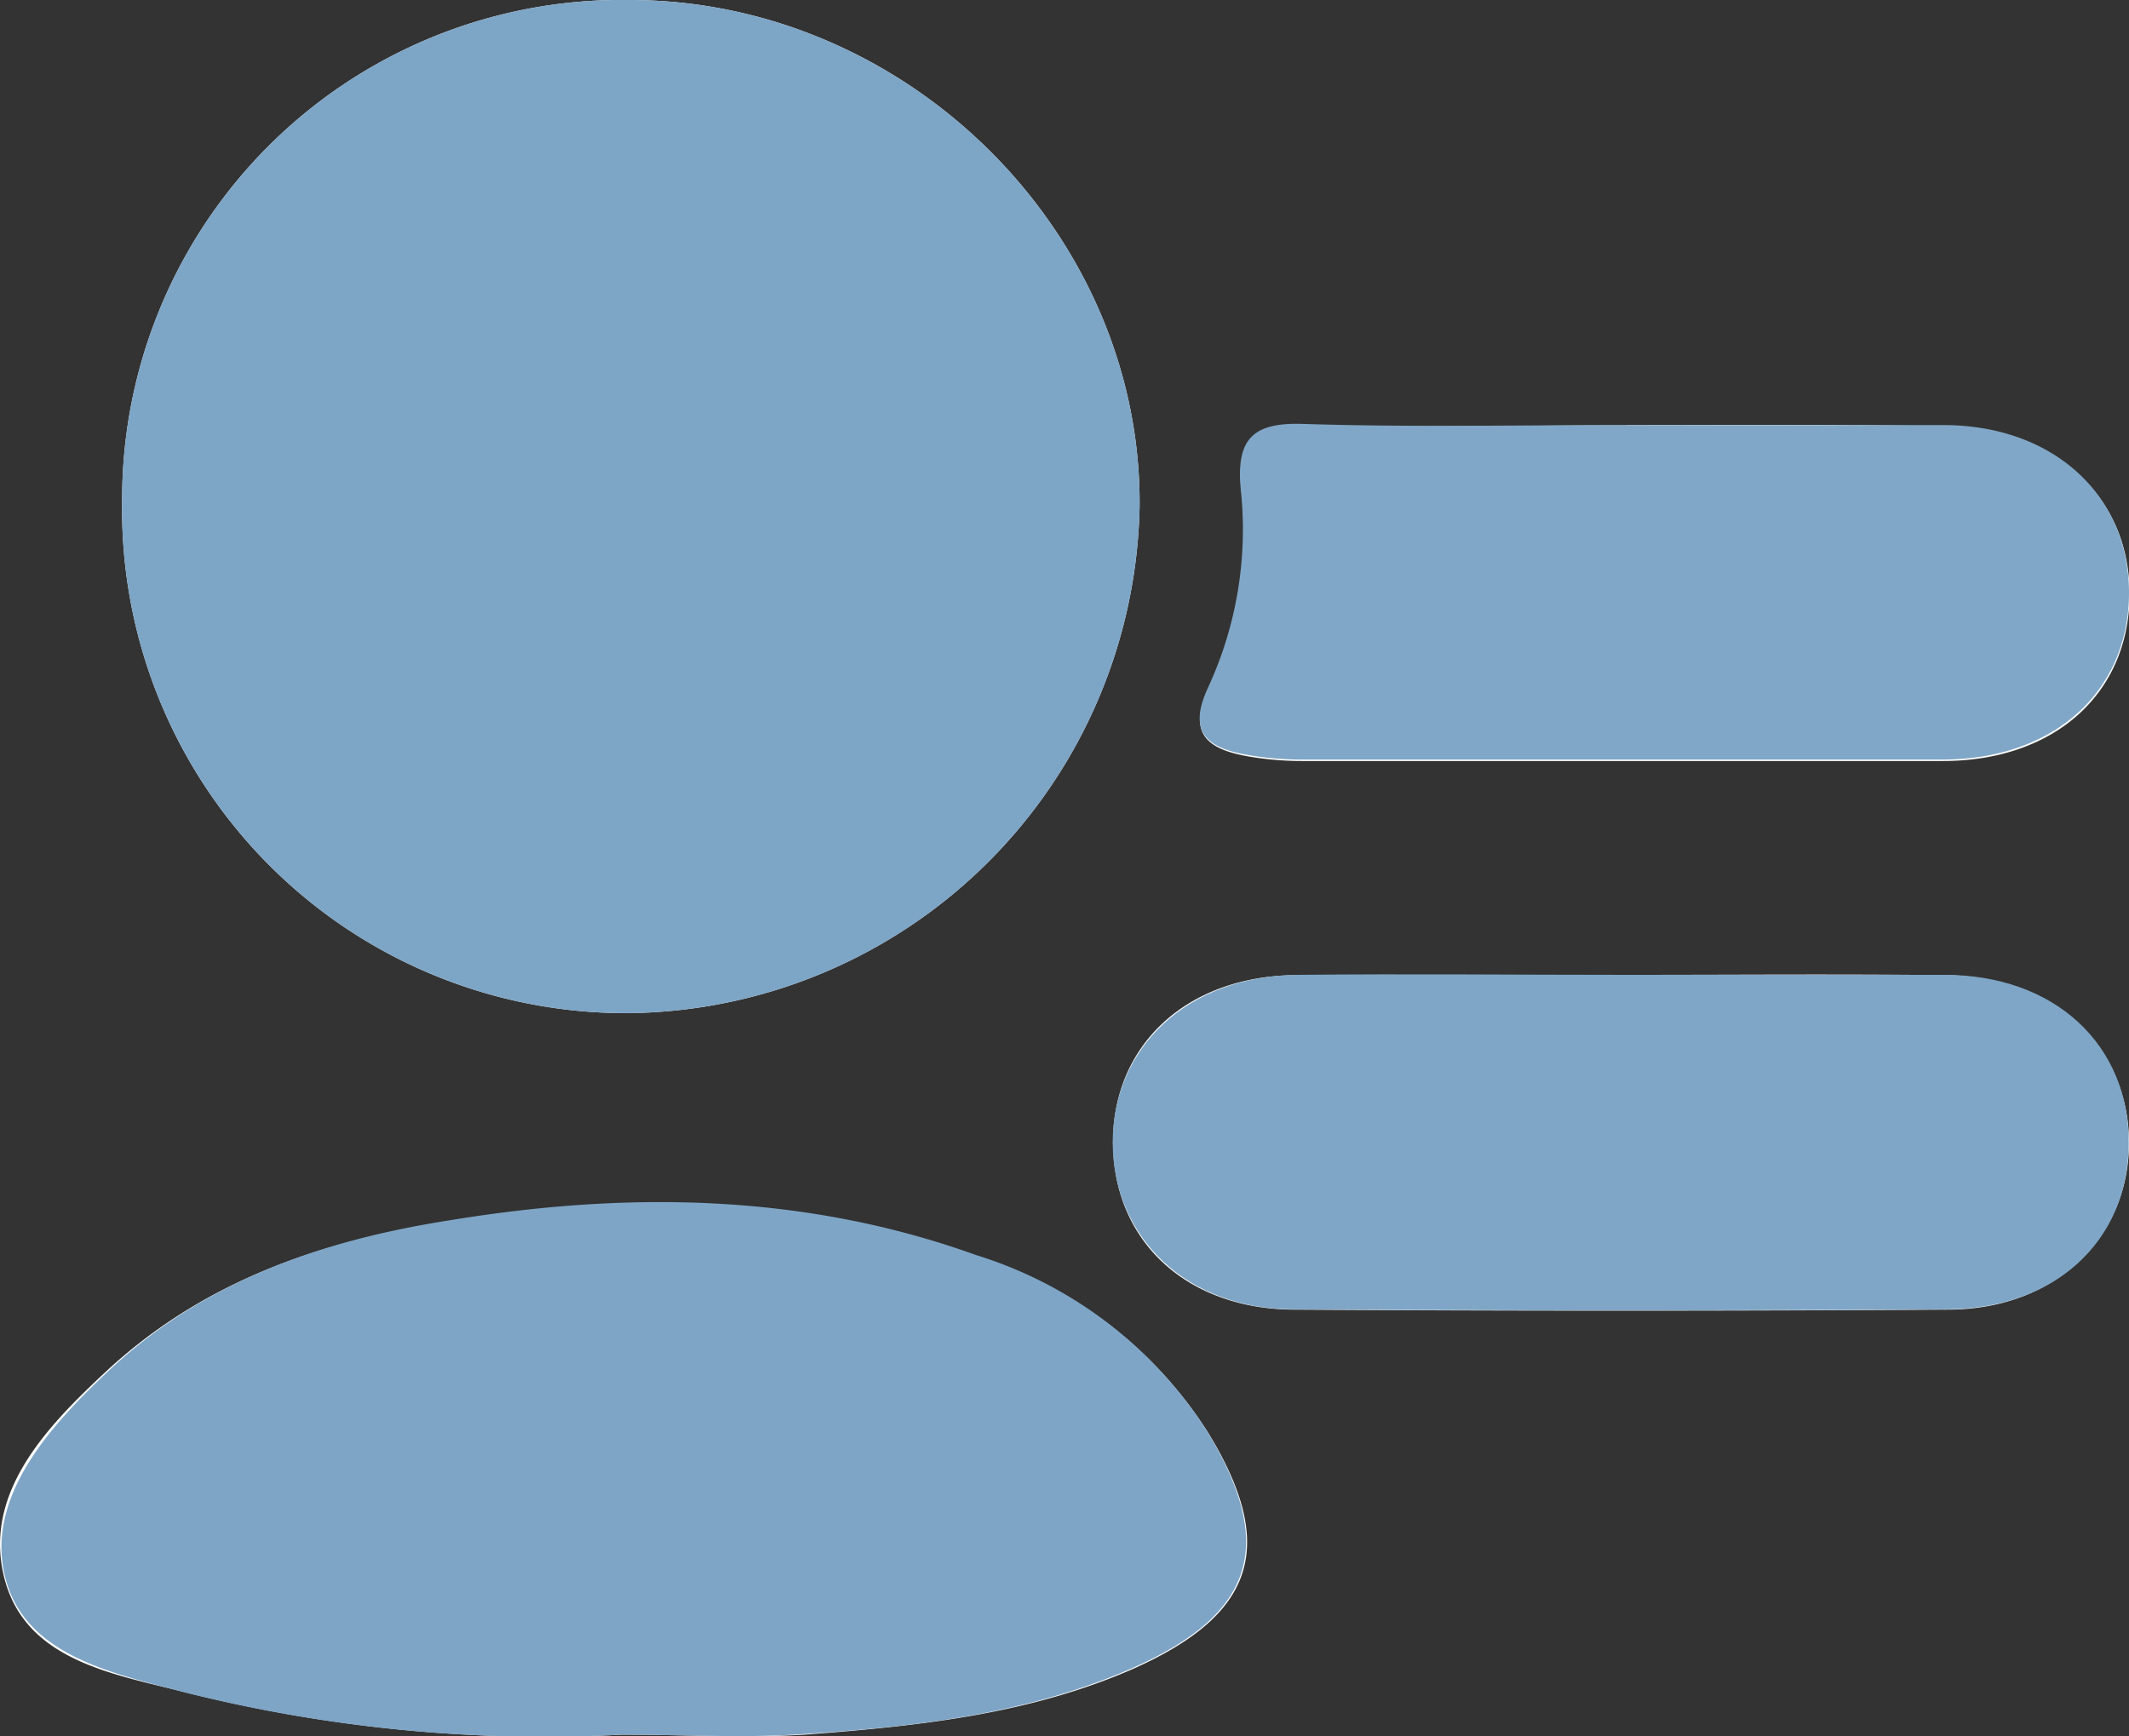 <svg xmlns="http://www.w3.org/2000/svg" viewBox="0 0 72.86 59.43"><rect x="0" y="0" width="72.86" height="59.43" fill="#333333" stroke="none"/><defs><style>.cls-1{fill:#fefefe;}.cls-2{fill:#7da5c6;}.cls-3{fill:#7ea5c6;}.cls-4{fill:#7fa6c6;}.cls-5{fill:#80a7c7;}</style></defs><title>business-card_1</title><g id="Слой_2" data-name="Слой 2"><g id="Слой_1-2" data-name="Слой 1"><path class="cls-1" d="M21.55,0A17.09,17.09,0,0,0,4.18,17.17,17.24,17.24,0,0,0,21.53,34.68,17.68,17.68,0,0,0,39,17.32C39.07,8,31.08,0,21.55,0Zm-.27,59.38c2.22,0,4.24.12,6.24,0,3.83-.29,7.66-.68,11.25-2.25C43,55.25,43.71,52.88,41.32,49a14.42,14.42,0,0,0-7.89-6c-5.89-2.11-11.94-2.14-18-1.19C11.05,42.45,7,43.84,3.68,46.9c-2,1.86-4.22,4.11-3.56,7s3.63,3.38,6.11,4A50.46,50.46,0,0,0,21.27,59.38Zm34.45-26c-3.77,0-7.54,0-11.32,0s-6.35,2.39-6.32,5.77,2.56,5.66,6.18,5.68q11.2.07,22.39,0c3.63,0,6.17-2.41,6.2-5.66s-2.5-5.75-6.3-5.79C62.95,33.34,59.34,33.37,55.72,33.37Zm-.07-18.82c-3.69,0-7.39.08-11.08,0-1.72-.05-2.26.55-2.1,2.22a12.88,12.88,0,0,1-1.12,6.81c-.74,1.54,0,2.05,1.29,2.29a10.7,10.7,0,0,0,1.91.17c7.31,0,14.62,0,21.93,0,3.84,0,6.38-2.33,6.39-5.7s-2.58-5.72-6.36-5.76C62.89,14.52,59.27,14.55,55.66,14.55Z"/><path class="cls-2" d="M21.55,0C31.08,0,39.07,8,39,17.32A17.68,17.68,0,0,1,21.53,34.68,17.24,17.24,0,0,1,4.18,17.17,17.09,17.09,0,0,1,21.55,0Z"/><path class="cls-3" d="M21.27,59.38a50.46,50.46,0,0,1-15-1.46c-2.48-.66-5.48-1.28-6.11-4s1.57-5.12,3.56-7C7,43.84,11.05,42.45,15.4,41.77c6.09-1,12.14-.92,18,1.19a14.42,14.42,0,0,1,7.89,6c2.39,3.92,1.66,6.29-2.56,8.15-3.58,1.57-7.41,2-11.25,2.25C25.51,59.5,23.49,59.38,21.27,59.38Z"/><path class="cls-4" d="M55.72,33.37c3.61,0,7.22,0,10.83,0,3.79,0,6.33,2.41,6.3,5.79s-2.57,5.64-6.2,5.66q-11.2.07-22.39,0c-3.62,0-6.16-2.44-6.18-5.68s2.52-5.73,6.32-5.77S52,33.37,55.72,33.37Z"/><path class="cls-5" d="M55.66,14.55c3.61,0,7.23,0,10.84,0,3.78,0,6.37,2.41,6.36,5.76S70.3,26,66.47,26c-7.31,0-14.62,0-21.93,0a10.7,10.7,0,0,1-1.91-.17c-1.31-.24-2-.76-1.29-2.29a12.88,12.88,0,0,0,1.12-6.81c-.15-1.67.38-2.27,2.1-2.22C48.27,14.63,52,14.55,55.66,14.55Z"/></g></g></svg>